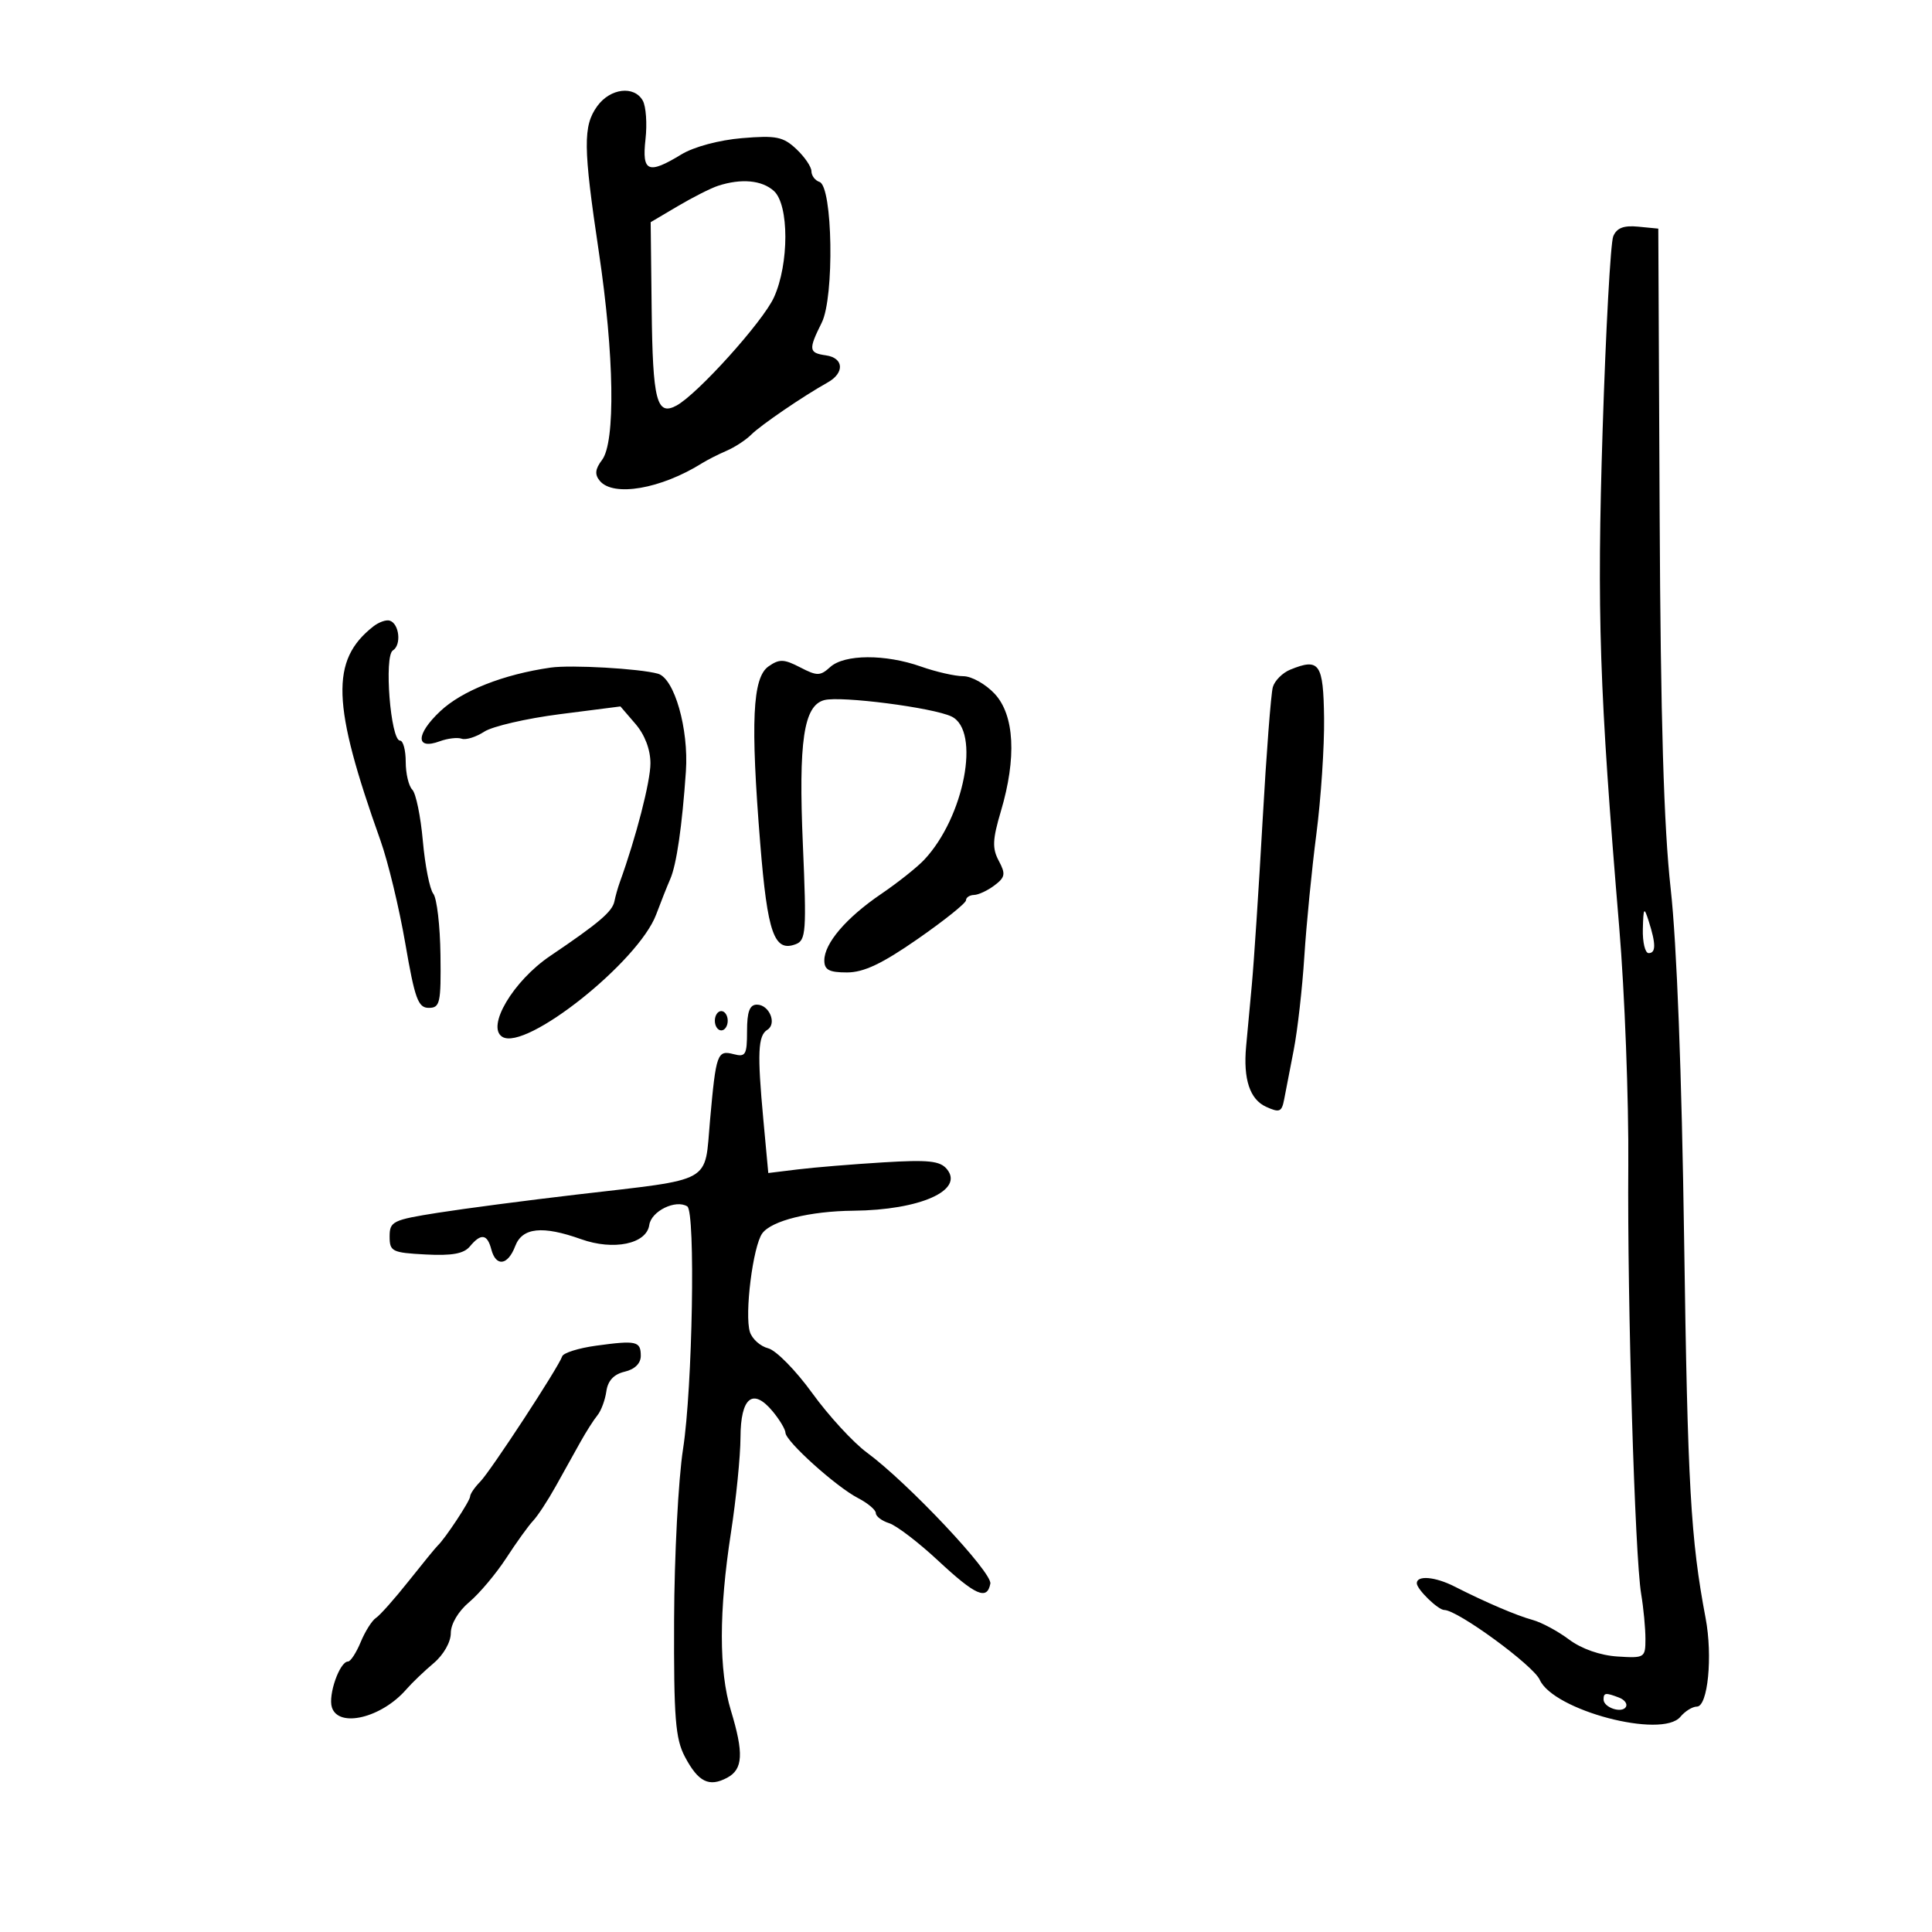 <svg xmlns="http://www.w3.org/2000/svg" width="300" height="300" viewBox="0 0 300 300" version="1.1">
	<path d="M 92.750 16.470 C 90.515 19.543, 90.550 22.808, 92.993 39.160 C 95.383 55.153, 95.589 68.638, 93.485 71.418 C 92.408 72.841, 92.319 73.680, 93.139 74.668 C 95.239 77.197, 102.626 75.924, 109 71.934 C 109.825 71.418, 111.546 70.545, 112.825 69.994 C 114.104 69.443, 115.825 68.317, 116.650 67.493 C 118.137 66.006, 124.701 61.524, 128.516 59.391 C 131.179 57.903, 131.032 55.575, 128.250 55.180 C 125.573 54.800, 125.508 54.294, 127.598 50.105 C 129.577 46.137, 129.303 28.934, 127.250 28.250 C 126.563 28.021, 126 27.274, 126 26.591 C 126 25.908, 124.944 24.357, 123.654 23.145 C 121.609 21.224, 120.525 21.006, 115.210 21.451 C 111.653 21.749, 107.735 22.801, 105.806 23.977 C 100.647 27.122, 99.660 26.707, 100.232 21.630 C 100.503 19.227, 100.315 16.527, 99.813 15.630 C 98.482 13.252, 94.768 13.694, 92.750 16.470 M 111.500 28.850 C 110.400 29.207, 107.595 30.625, 105.268 32 L 101.036 34.500 101.190 48 C 101.353 62.234, 101.965 64.624, 105.029 62.985 C 108.284 61.242, 118.457 49.957, 120.176 46.181 C 122.542 40.983, 122.540 31.799, 120.171 29.655 C 118.312 27.973, 115.111 27.675, 111.500 28.850 M 250.503 36.696 C 250.090 37.688, 249.349 51.189, 248.857 66.697 C 247.951 95.283, 248.343 107.055, 251.433 144 C 252.285 154.175, 252.918 170.825, 252.841 181 C 252.679 202.371, 253.859 241.642, 254.838 247.500 C 255.206 249.700, 255.505 252.850, 255.503 254.500 C 255.500 257.417, 255.379 257.492, 251.144 257.220 C 248.475 257.048, 245.570 256.028, 243.644 254.586 C 241.915 253.291, 239.375 251.924, 238 251.547 C 235.471 250.855, 230.701 248.814, 225.846 246.348 C 222.847 244.825, 220 244.580, 220 245.845 C 220 246.783, 223.307 250, 224.271 250 C 226.332 250, 238.099 258.602, 239.088 260.832 C 241.198 265.591, 258.068 270.033, 260.931 266.584 C 261.653 265.713, 262.806 265, 263.492 265 C 265.196 265, 265.966 257.187, 264.847 251.271 C 262.524 238.996, 262.056 230.751, 261.510 192.500 C 261.141 166.637, 260.370 146.516, 259.422 138 C 258.353 128.393, 257.859 111.666, 257.710 80 L 257.500 35.500 254.378 35.196 C 252.123 34.977, 251.046 35.394, 250.503 36.696 M 57.954 97.284 C 51.293 102.524, 51.523 109.329, 59.075 130.500 C 60.252 133.800, 61.989 141, 62.935 146.500 C 64.415 155.102, 64.924 156.500, 66.578 156.500 C 68.327 156.500, 68.491 155.759, 68.396 148.279 C 68.339 143.757, 67.838 139.482, 67.283 138.779 C 66.728 138.075, 65.997 134.382, 65.658 130.571 C 65.319 126.760, 64.582 123.182, 64.021 122.621 C 63.459 122.059, 63 120.115, 63 118.300 C 63 116.485, 62.602 115, 62.116 115 C 60.654 115, 59.610 101.859, 61.005 100.997 C 62.367 100.155, 62.003 96.816, 60.500 96.367 C 59.950 96.202, 58.804 96.615, 57.954 97.284 M 119.330 103.481 C 116.843 105.224, 116.524 112.071, 118.051 131 C 119.175 144.947, 120.220 147.897, 123.577 146.609 C 125.153 146.004, 125.252 144.612, 124.672 131.203 C 123.974 115.076, 124.791 109.549, 127.999 108.711 C 130.584 108.035, 144.873 109.878, 147.750 111.258 C 152.309 113.446, 149.742 126.891, 143.500 133.515 C 142.400 134.683, 139.397 137.068, 136.826 138.815 C 131.403 142.501, 128 146.480, 128 149.135 C 128 150.601, 128.751 151, 131.513 151 C 134.122 151, 136.954 149.660, 142.513 145.795 C 146.631 142.933, 150 140.233, 150 139.795 C 150 139.358, 150.563 138.986, 151.250 138.968 C 151.938 138.951, 153.366 138.281, 154.425 137.480 C 156.090 136.220, 156.180 135.705, 155.090 133.668 C 154.053 131.731, 154.111 130.365, 155.415 125.975 C 157.879 117.678, 157.532 111.053, 154.460 107.740 C 153.062 106.233, 150.869 105, 149.585 105 C 148.302 105, 145.338 104.325, 143 103.500 C 137.468 101.548, 131.121 101.581, 128.920 103.573 C 127.356 104.987, 126.886 104.993, 124.240 103.624 C 121.723 102.323, 121.014 102.302, 119.330 103.481 M 85.500 103.664 C 78.139 104.723, 71.732 107.257, 68.347 110.450 C 64.544 114.037, 64.512 116.500, 68.285 115.105 C 69.503 114.655, 71.035 114.476, 71.689 114.707 C 72.343 114.937, 73.918 114.446, 75.189 113.616 C 76.460 112.785, 81.739 111.563, 86.920 110.900 L 96.341 109.695 98.670 112.403 C 100.129 114.099, 101 116.392, 101 118.535 C 101 121.360, 98.767 130.024, 96.241 137 C 95.942 137.825, 95.567 139.153, 95.408 139.951 C 95.088 141.553, 93.011 143.320, 85.432 148.441 C 79.681 152.327, 75.472 159.438, 77.999 160.999 C 81.642 163.251, 99.149 149.330, 101.892 142 C 102.612 140.075, 103.595 137.600, 104.075 136.500 C 105.052 134.261, 105.915 128.326, 106.506 119.783 C 106.962 113.189, 104.716 105.330, 102.170 104.614 C 99.339 103.817, 88.665 103.209, 85.500 103.664 M 200.338 103.987 C 199.149 104.473, 197.938 105.687, 197.647 106.685 C 197.357 107.683, 196.638 117.050, 196.051 127.500 C 195.463 137.950, 194.710 149.425, 194.376 153 C 194.043 156.575, 193.647 160.850, 193.496 162.500 C 193.033 167.567, 194.073 170.712, 196.590 171.859 C 198.682 172.812, 199.028 172.672, 199.402 170.723 C 199.637 169.500, 200.309 166.025, 200.896 163 C 201.483 159.975, 202.222 153.450, 202.537 148.500 C 202.852 143.550, 203.693 135, 204.406 129.500 C 205.120 124, 205.657 115.909, 205.602 111.520 C 205.493 102.995, 204.887 102.127, 200.338 103.987 M 255.100 144.250 C 255.045 146.313, 255.450 148, 256 148 C 257.145 148, 257.145 146.575, 256 143 C 255.285 140.769, 255.189 140.903, 255.100 144.250 M 116 160.117 C 116 163.782, 115.774 164.174, 113.939 163.694 C 111.374 163.024, 111.185 163.550, 110.255 173.939 C 109.362 183.917, 111.044 182.980, 89.500 185.498 C 81.800 186.398, 72.125 187.667, 68 188.317 C 60.982 189.424, 60.500 189.661, 60.500 192 C 60.500 194.333, 60.873 194.520, 66.090 194.795 C 70.186 195.011, 72.023 194.677, 72.963 193.545 C 74.687 191.467, 75.662 191.600, 76.290 194 C 77.010 196.756, 78.857 196.507, 80 193.500 C 81.100 190.606, 84.226 190.276, 90.235 192.421 C 95.285 194.224, 100.394 193.159, 100.819 190.215 C 101.130 188.062, 104.913 186.210, 106.719 187.326 C 108.015 188.128, 107.539 215.524, 106.063 225 C 105.335 229.675, 104.710 241.600, 104.674 251.500 C 104.618 266.794, 104.871 269.996, 106.357 272.801 C 108.432 276.721, 110.107 277.548, 112.922 276.042 C 115.380 274.727, 115.513 272.263, 113.489 265.591 C 111.616 259.418, 111.620 250.198, 113.500 238 C 114.305 232.775, 114.972 226.123, 114.982 223.219 C 115.003 216.992, 116.892 215.448, 119.969 219.142 C 121.049 220.439, 121.948 221.940, 121.967 222.478 C 122.012 223.822, 129.829 230.860, 133.226 232.617 C 134.752 233.406, 136 234.459, 136 234.958 C 136 235.457, 136.929 236.160, 138.064 236.520 C 139.199 236.880, 142.624 239.498, 145.674 242.338 C 151.497 247.757, 153.272 248.540, 153.779 245.911 C 154.111 244.187, 141.005 230.268, 134.613 225.555 C 132.475 223.979, 128.650 219.818, 126.113 216.308 C 123.576 212.799, 120.504 209.674, 119.286 209.364 C 118.068 209.055, 116.790 207.914, 116.446 206.830 C 115.585 204.116, 116.916 193.496, 118.367 191.513 C 119.808 189.542, 125.753 188.064, 132.500 188 C 142.864 187.901, 149.764 184.830, 147.028 181.534 C 145.965 180.253, 144.162 180.063, 137.114 180.494 C 132.376 180.783, 126.430 181.273, 123.900 181.583 L 119.300 182.146 118.529 173.823 C 117.574 163.514, 117.695 160.806, 119.151 159.907 C 120.682 158.960, 119.455 156, 117.531 156 C 116.404 156, 116 157.087, 116 160.117 M 111 158.500 C 111 159.325, 111.450 160, 112 160 C 112.550 160, 113 159.325, 113 158.500 C 113 157.675, 112.550 157, 112 157 C 111.450 157, 111 157.675, 111 158.500 M 92.561 208.958 C 89.845 209.330, 87.475 210.074, 87.296 210.612 C 86.728 212.315, 76.187 228.431, 74.559 230.084 C 73.702 230.955, 73 231.986, 73 232.374 C 73 233.041, 69.119 238.921, 67.966 240 C 67.672 240.275, 65.647 242.750, 63.466 245.500 C 61.285 248.250, 58.997 250.827, 58.381 251.226 C 57.766 251.626, 56.699 253.313, 56.010 254.976 C 55.321 256.639, 54.434 258, 54.039 258 C 52.747 258, 50.924 263.185, 51.536 265.115 C 52.567 268.362, 59.249 266.750, 63.088 262.329 C 63.961 261.323, 65.873 259.490, 67.338 258.257 C 68.868 256.967, 70 254.985, 70 253.596 C 70 252.161, 71.168 250.195, 72.872 248.762 C 74.451 247.433, 77.038 244.355, 78.620 241.923 C 80.202 239.490, 82.075 236.891, 82.781 236.146 C 83.488 235.401, 85.063 233, 86.283 230.810 C 87.502 228.620, 89.228 225.522, 90.118 223.926 C 91.007 222.330, 92.202 220.456, 92.772 219.762 C 93.342 219.068, 93.964 217.393, 94.154 216.041 C 94.387 214.387, 95.318 213.390, 97 212.996 C 98.567 212.628, 99.500 211.712, 99.500 210.538 C 99.500 208.253, 98.828 208.100, 92.561 208.958 M 249 263.893 C 249 265.143, 251.823 266.096, 252.462 265.061 C 252.752 264.593, 252.279 263.937, 251.412 263.605 C 249.316 262.800, 249 262.838, 249 263.893" stroke="none" fill="black" fill-rule="evenodd"/>
</svg>